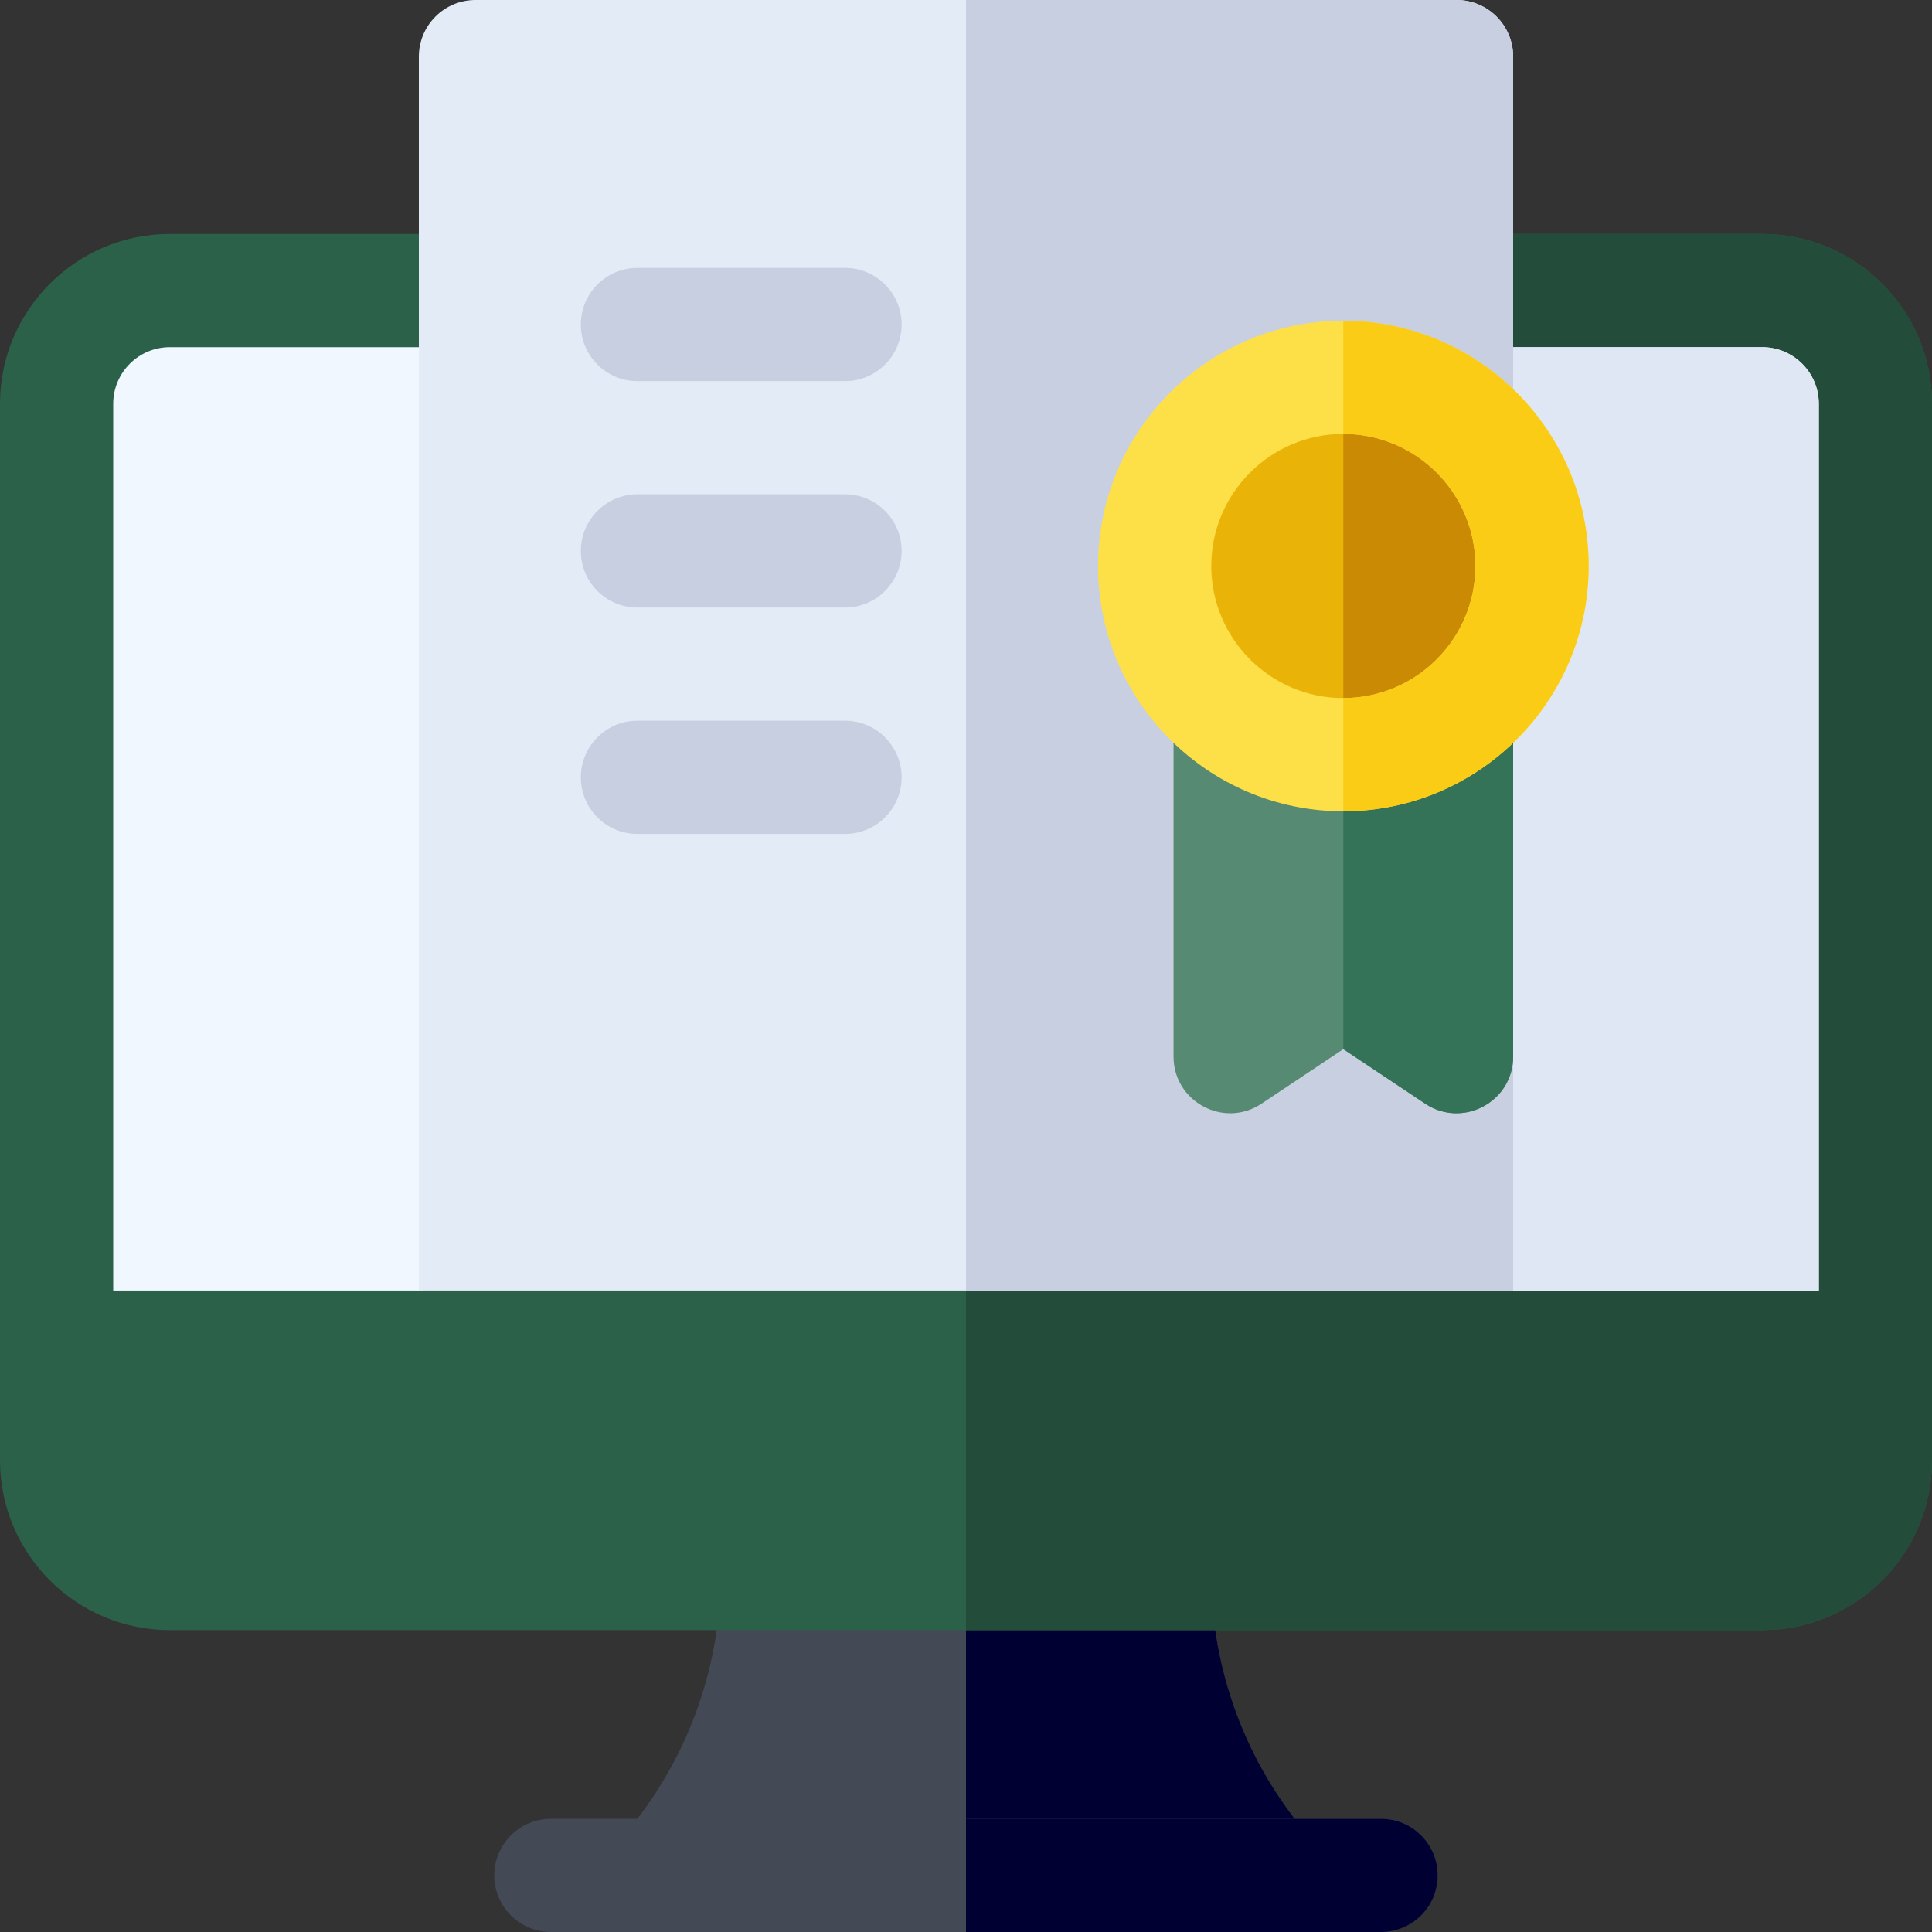 <svg width="40" height="40" viewBox="0 0 40 40" fill="none" xmlns="http://www.w3.org/2000/svg">
<rect x="0" y="0" width="40" height="40" fill="#333333" stroke="none"/>
<g clip-path="url(#clip0_349_7506)">
<path d="M27.14 38.066L27.084 38C25.791 36.491 25.078 34.566 25.078 32.578C25.078 31.931 24.553 31.406 23.906 31.406H16.094C15.447 31.406 14.922 31.931 14.922 32.578C14.922 34.566 14.21 36.491 12.916 38L12.86 38.066C12.675 38.282 12.578 38.553 12.578 38.828H27.422C27.422 38.554 27.325 38.282 27.14 38.066Z" fill="#444956"/>
<path d="M27.14 38.066L27.084 38C25.791 36.491 25.078 34.566 25.078 32.578C25.078 31.931 24.553 31.406 23.906 31.406H20V38.828H27.422C27.422 38.554 27.325 38.282 27.14 38.066Z" fill="#000032"/>
<path d="M28.594 40H11.406C10.759 40 10.234 39.475 10.234 38.828C10.234 38.181 10.759 37.656 11.406 37.656H28.594C29.241 37.656 29.766 38.181 29.766 38.828C29.766 39.475 29.241 40 28.594 40Z" fill="#444956"/>
<path d="M28.594 40C29.241 40 29.766 39.475 29.766 38.828C29.766 38.181 29.241 37.656 28.594 37.656H20V40H28.594Z" fill="#000032"/>
<path d="M36.484 33.75H3.516C1.577 33.75 0 32.173 0 30.234V8.359C0 6.421 1.577 4.844 3.516 4.844H36.484C38.423 4.844 40 6.421 40 8.359V30.234C40 32.173 38.423 33.75 36.484 33.75Z" fill="#2B6049"/>
<path d="M36.484 4.844H20V33.75H36.484C38.423 33.75 40 32.173 40 30.234V8.359C40 6.421 38.423 4.844 36.484 4.844Z" fill="#234D3A"/>
<path d="M37.656 8.359C37.656 7.713 37.13 7.188 36.484 7.188H3.516C2.869 7.188 2.344 7.713 2.344 8.359V26.719H8.672L20 25.156L31.328 26.719H37.656V8.359Z" fill="#F0F7FF"/>
<path d="M36.484 7.188H20V25.156L31.328 26.719H37.656V8.359C37.656 7.713 37.13 7.188 36.484 7.188Z" fill="#DFE7F4"/>
<path d="M31.328 26.719H8.672V1.172C8.672 0.525 9.197 0 9.844 0H30.156C30.803 0 31.328 0.525 31.328 1.172V26.719Z" fill="#E3EBF7"/>
<path d="M31.328 26.719H20V0H30.156C30.803 0 31.328 0.525 31.328 1.172V26.719Z" fill="#C7CFE1"/>
<path d="M24.297 13.654V21.875C24.297 22.811 25.34 23.369 26.119 22.85L27.812 21.721L29.506 22.85C30.285 23.369 31.328 22.811 31.328 21.875V13.654H24.297Z" fill="#568A73"/>
<path d="M27.812 13.654V21.721L29.506 22.85C30.285 23.369 31.328 22.811 31.328 21.875V13.654H27.812Z" fill="#347357"/>
<path d="M27.812 15.625C29.97 15.625 31.719 13.876 31.719 11.719C31.719 9.561 29.97 7.812 27.812 7.812C25.655 7.812 23.906 9.561 23.906 11.719C23.906 13.876 25.655 15.625 27.812 15.625Z" fill="#EAB308"/>
<path d="M27.812 7.812V15.625C29.97 15.625 31.719 13.876 31.719 11.719C31.719 9.561 29.97 7.812 27.812 7.812Z" fill="#CA8A04"/>
<path d="M27.812 16.797C25.012 16.797 22.734 14.519 22.734 11.719C22.734 8.919 25.012 6.641 27.812 6.641C30.613 6.641 32.891 8.919 32.891 11.719C32.891 14.519 30.613 16.797 27.812 16.797ZM27.812 8.984C26.305 8.984 25.078 10.211 25.078 11.719C25.078 13.226 26.305 14.453 27.812 14.453C29.32 14.453 30.547 13.226 30.547 11.719C30.547 10.211 29.32 8.984 27.812 8.984Z" fill="#FDE047"/>
<path d="M27.812 6.641V8.984C29.32 8.984 30.547 10.211 30.547 11.719C30.547 13.226 29.32 14.453 27.812 14.453V16.797C30.613 16.797 32.891 14.519 32.891 11.719C32.891 8.919 30.613 6.641 27.812 6.641Z" fill="#FACC15"/>
<path d="M17.495 7.891H13.198C12.551 7.891 12.026 7.366 12.026 6.719C12.026 6.072 12.551 5.547 13.198 5.547H17.495C18.142 5.547 18.667 6.072 18.667 6.719C18.667 7.366 18.142 7.891 17.495 7.891Z" fill="#C7CFE1"/>
<path d="M17.495 12.578H13.198C12.551 12.578 12.026 12.053 12.026 11.406C12.026 10.759 12.551 10.234 13.198 10.234H17.495C18.142 10.234 18.667 10.759 18.667 11.406C18.667 12.053 18.142 12.578 17.495 12.578Z" fill="#C7CFE1"/>
<path d="M17.495 17.266H13.198C12.551 17.266 12.026 16.741 12.026 16.094C12.026 15.447 12.551 14.922 13.198 14.922H17.495C18.142 14.922 18.667 15.447 18.667 16.094C18.667 16.741 18.142 17.266 17.495 17.266Z" fill="#C7CFE1"/>
</g>
<defs>
<clipPath id="clip0_349_7506">
<rect width="40" height="40" fill="white"/>
</clipPath>
</defs>
</svg>
